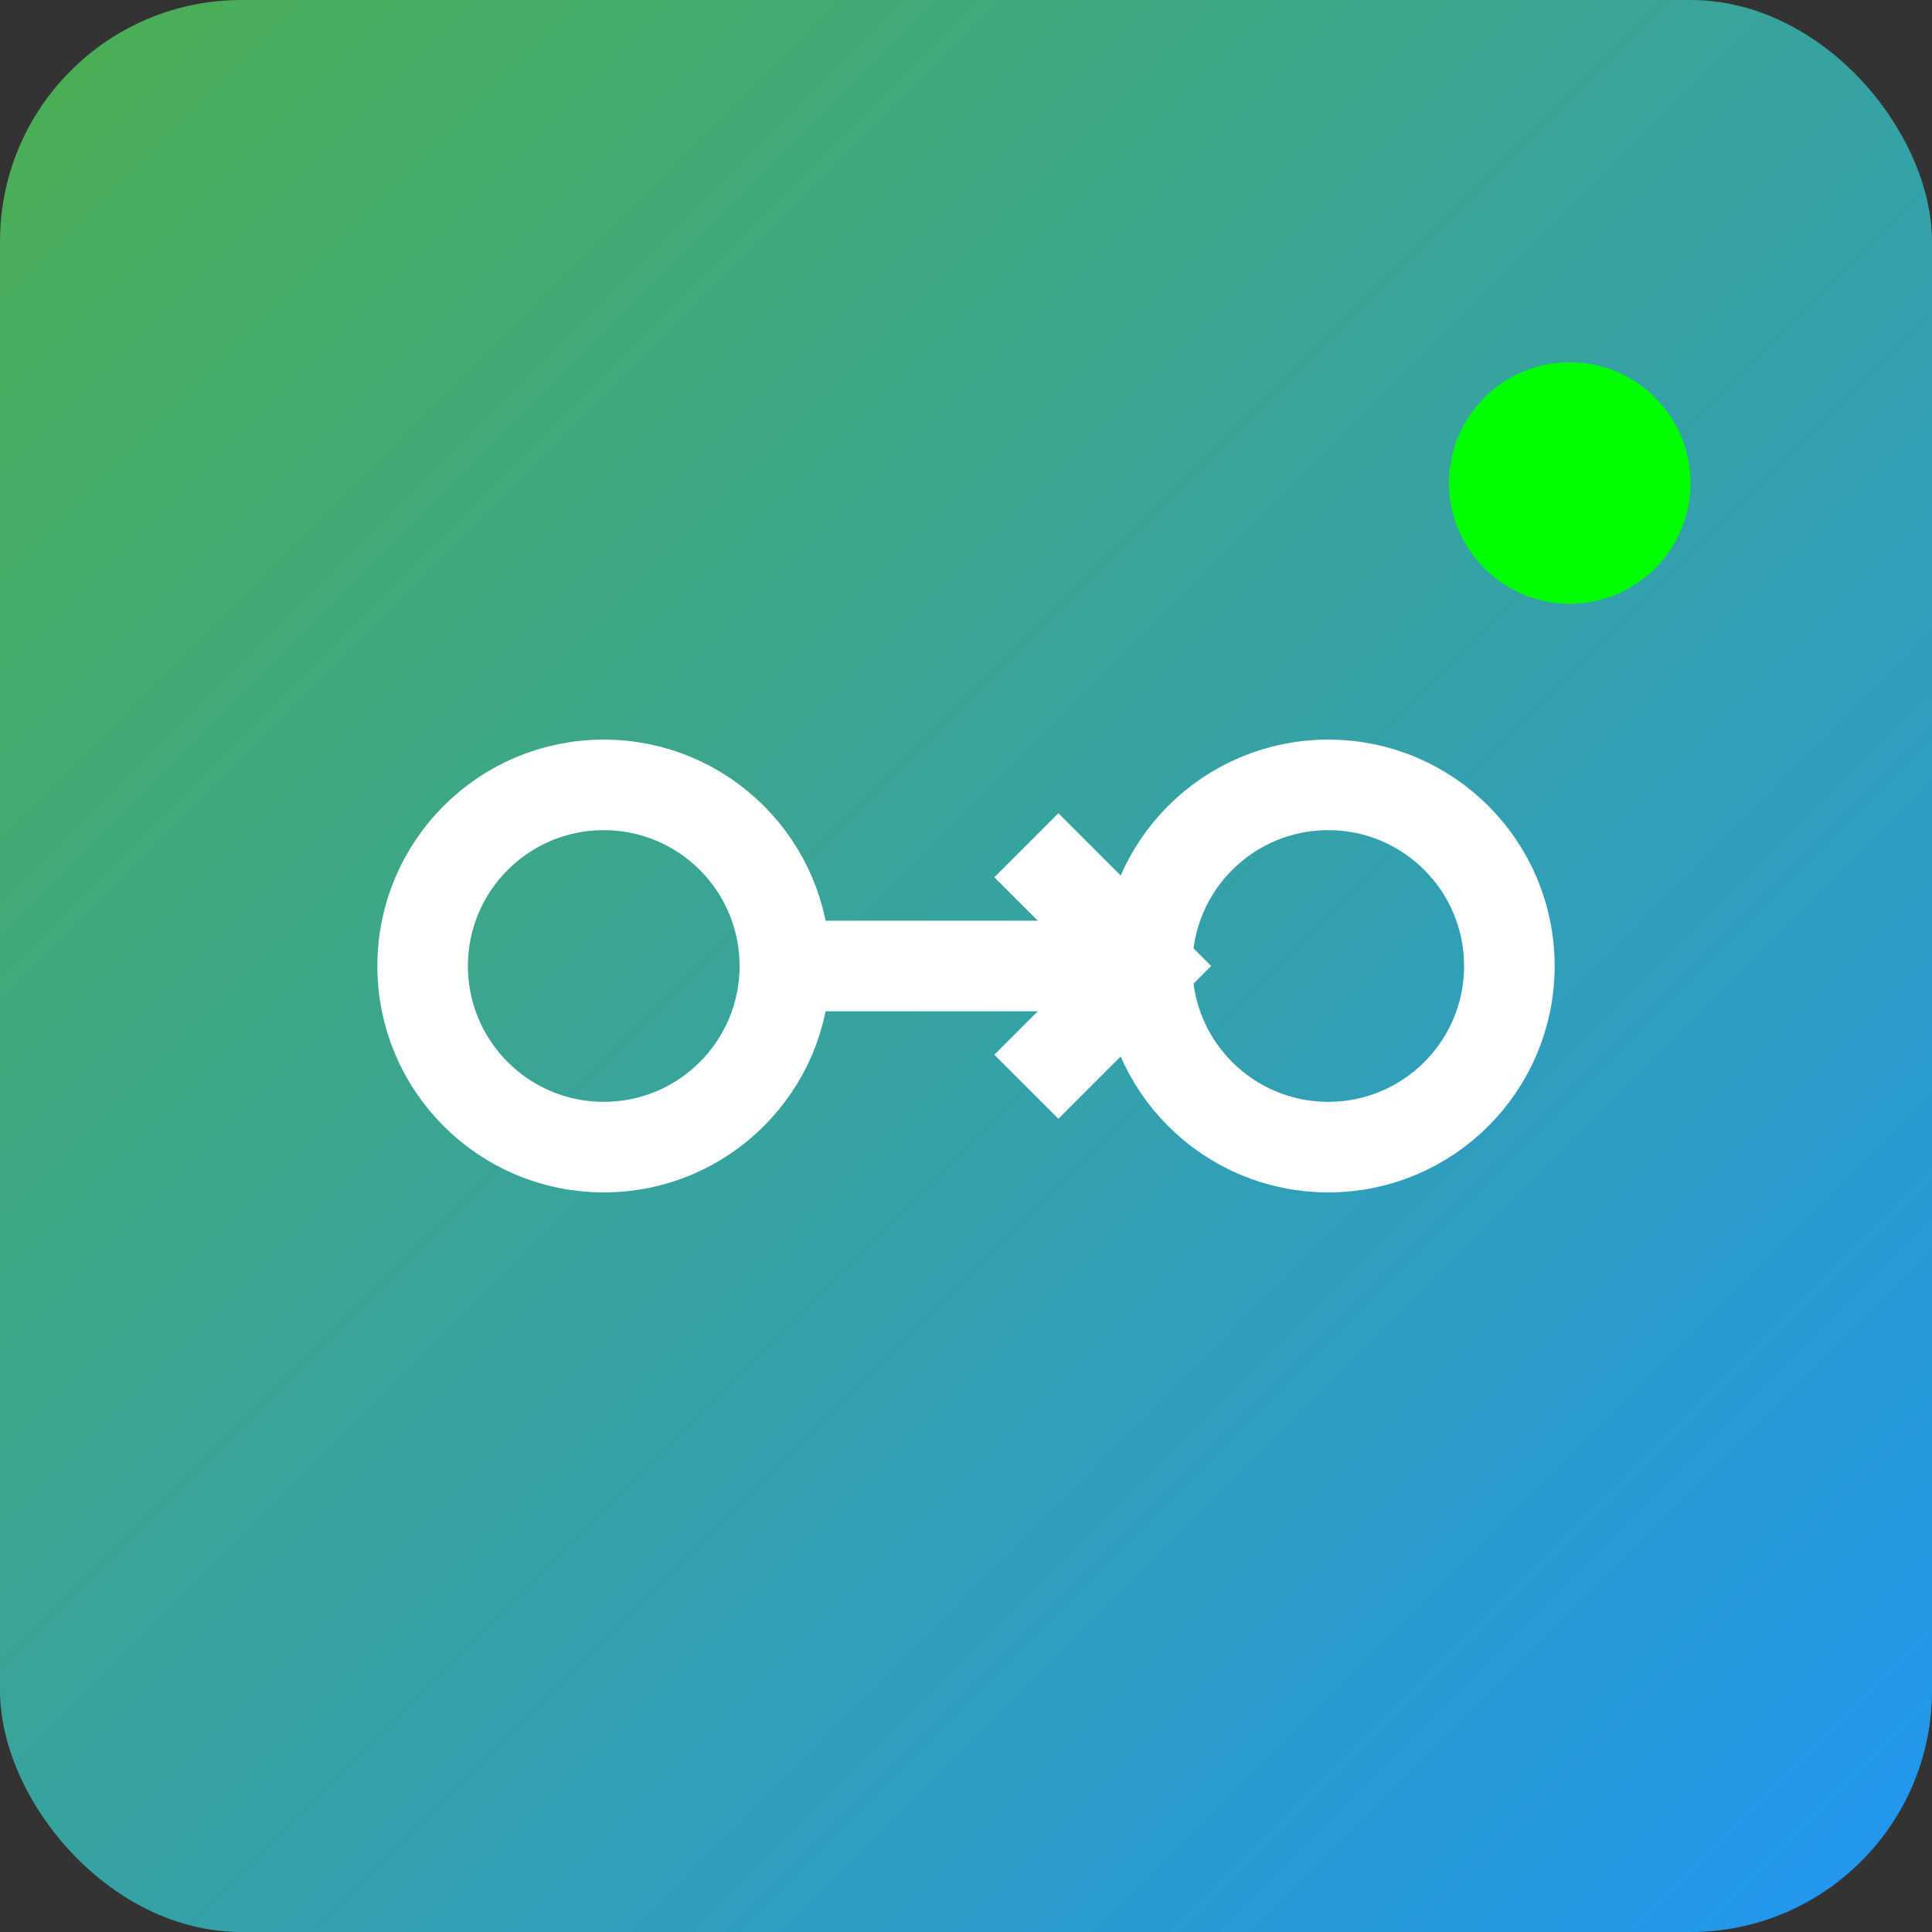 <?xml version="1.0" encoding="UTF-8"?>
<svg width="32" height="32" viewBox="0 0 32 32" xmlns="http://www.w3.org/2000/svg">
  <rect x="0" y="0" width="32" height="32" fill="#333333" stroke="none"/>
  <defs>
    <linearGradient id="connectGrad" x1="0%" y1="0%" x2="100%" y2="100%">
      <stop offset="0%" style="stop-color:#4CAF50;stop-opacity:1" />
      <stop offset="100%" style="stop-color:#2196F3;stop-opacity:1" />
    </linearGradient>
  </defs>
  
  <!-- Background -->
  <rect width="32" height="32" rx="4" fill="url(#connectGrad)"/>
  
  <!-- Connect symbol -->
  <g fill="white" stroke="white" stroke-width="1.5">
    <!-- Left circle -->
    <circle cx="10" cy="16" r="3" fill="none"/>
    <!-- Right circle -->
    <circle cx="22" cy="16" r="3" fill="none"/>
    <!-- Connection line -->
    <line x1="13" y1="16" x2="19" y2="16"/>
    <!-- Arrow -->
    <path d="M17,14 L19,16 L17,18" fill="none"/>
  </g>
  
  <!-- "ON" indicator -->
  <circle cx="26" cy="8" r="2" fill="#00FF00"/>
</svg>